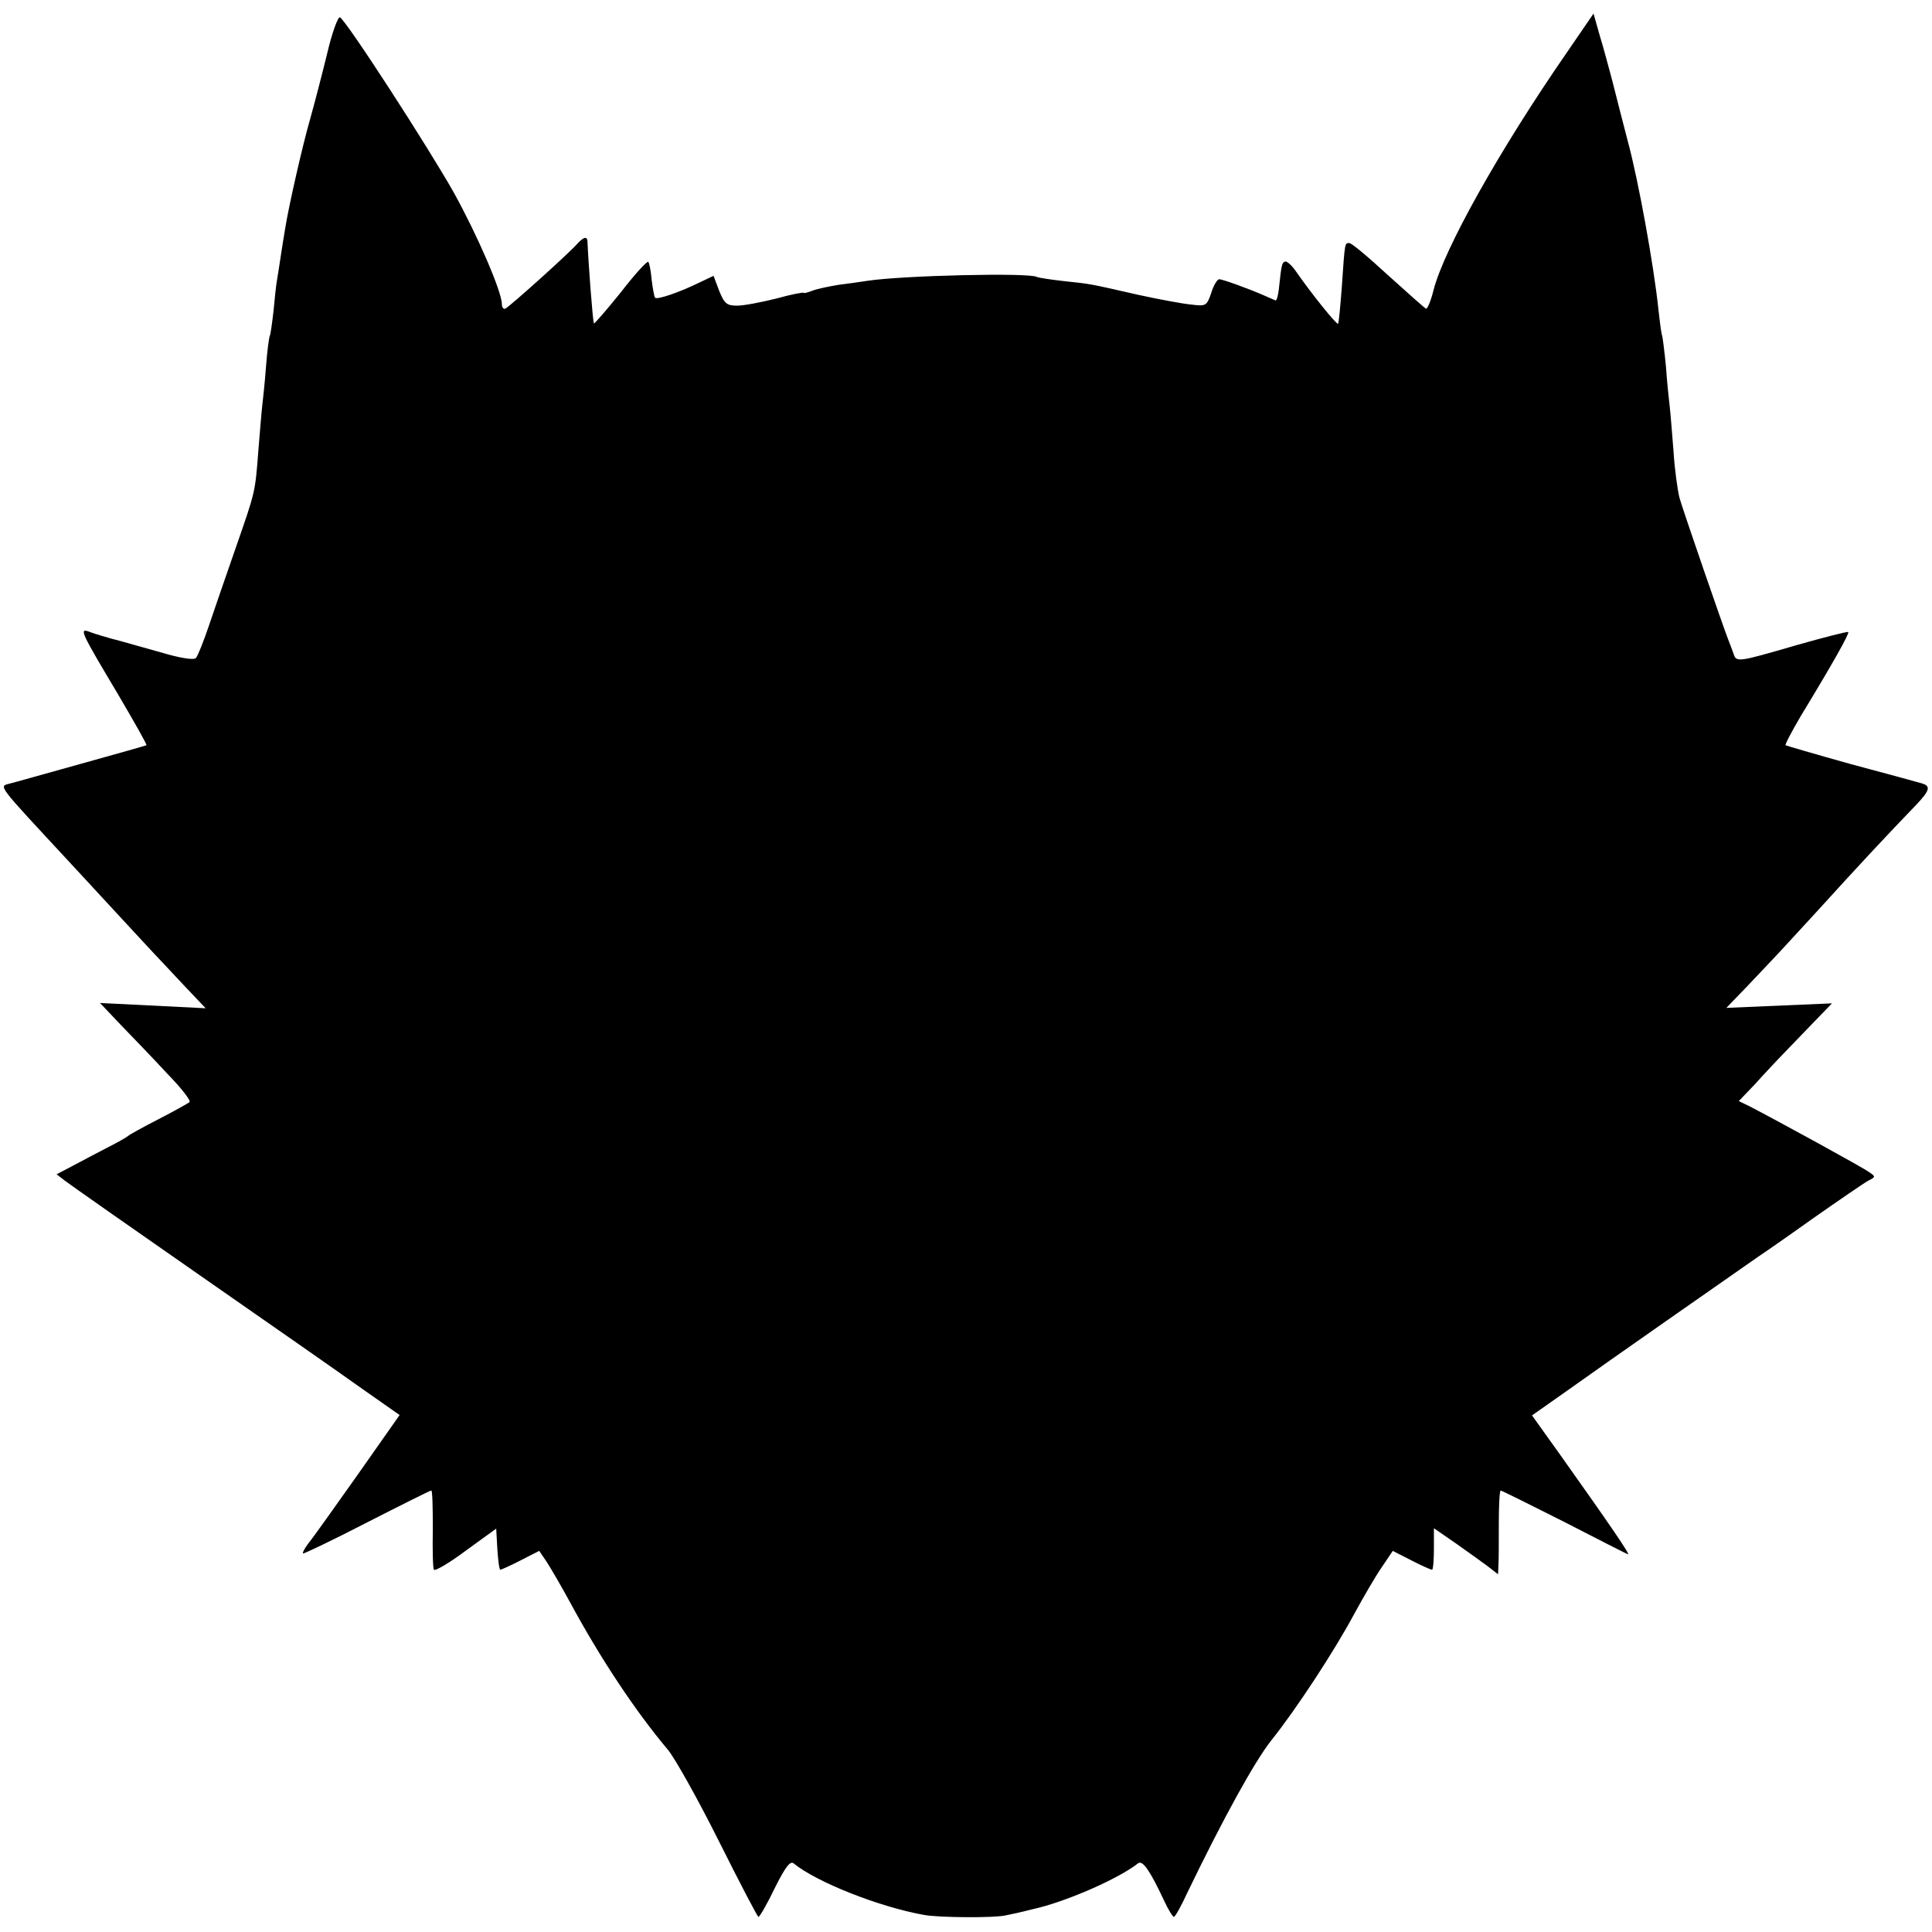 <?xml version="1.0" standalone="no"?>
<!DOCTYPE svg PUBLIC "-//W3C//DTD SVG 20010904//EN"
 "http://www.w3.org/TR/2001/REC-SVG-20010904/DTD/svg10.dtd">
<svg version="1.0" xmlns="http://www.w3.org/2000/svg"
 width="512pt" height="512pt" viewBox="0 0 512 512"
 preserveAspectRatio="xMidYMid meet">
<g transform="translate(0,512) scale(0.1,-0.1)"
fill="#000000" stroke="none">
<path d="M867 4978 c-14 -57 -34 -134 -45 -173 -20 -69 -57 -232 -66 -289 -3
-16 -8 -50 -12 -75 -4 -25 -8 -54 -10 -64 -2 -10 -6 -46 -9 -80 -4 -34 -8 -64
-10 -67 -2 -4 -7 -40 -10 -81 -3 -41 -8 -87 -10 -104 -2 -16 -6 -68 -10 -115
-9 -118 -8 -111 -60 -261 -26 -74 -58 -168 -72 -209 -14 -41 -29 -79 -34 -84
-5 -5 -34 -1 -71 9 -35 10 -92 26 -128 36 -36 9 -74 21 -84 25 -27 10 -21 -2
75 -163 44 -75 79 -136 77 -138 -2 -1 -79 -23 -173 -49 -94 -26 -178 -50 -187
-52 -32 -9 -42 5 161 -214 58 -63 135 -146 171 -185 35 -38 67 -72 70 -75 3
-3 30 -32 60 -64 l55 -58 -140 7 -140 7 56 -59 c31 -32 86 -89 122 -128 37
-38 64 -72 59 -76 -4 -3 -41 -24 -82 -45 -41 -21 -77 -41 -80 -44 -3 -3 -27
-17 -55 -31 -27 -14 -69 -36 -93 -49 l-42 -22 22 -17 c13 -10 174 -123 358
-251 184 -128 379 -264 432 -302 l97 -68 -111 -158 c-61 -86 -119 -168 -130
-181 -10 -13 -17 -26 -15 -28 2 -1 78 35 169 82 92 47 168 85 171 85 3 0 4
-45 4 -101 -1 -55 0 -105 3 -109 3 -4 41 18 85 51 l80 58 3 -54 c2 -30 5 -55
8 -55 2 0 27 11 54 25 l49 25 19 -28 c10 -15 38 -63 62 -107 81 -150 174 -290
260 -392 19 -23 80 -132 135 -242 55 -110 102 -200 105 -201 3 0 23 34 43 76
28 56 41 73 50 66 61 -50 228 -116 347 -137 40 -7 185 -8 215 -1 11 2 43 9 70
16 88 19 229 81 281 122 12 9 31 -18 69 -99 11 -24 23 -43 26 -43 3 0 19 28
35 63 96 199 180 351 224 406 64 80 166 235 220 336 24 44 56 99 72 122 l29
43 49 -25 c27 -14 52 -25 55 -25 3 0 5 25 5 55 l0 55 58 -40 c31 -22 69 -49
85 -61 l27 -21 1 24 c1 12 1 62 1 111 0 48 2 87 5 87 2 0 77 -37 166 -82 89
-46 166 -85 171 -87 8 -3 -44 73 -181 266 l-73 102 98 69 c78 56 440 309 502
352 8 5 73 50 143 100 70 49 137 95 148 101 20 10 20 11 2 23 -16 12 -241 135
-316 174 l-29 14 44 46 c23 26 52 56 63 68 11 11 47 49 80 83 l60 62 -140 -6
-140 -6 55 57 c30 32 62 65 70 74 8 8 62 67 120 130 97 107 177 193 258 277
37 39 39 50 15 57 -10 3 -94 26 -188 51 -93 26 -172 49 -173 50 -2 2 16 36 40
77 84 138 130 220 126 223 -2 2 -64 -14 -138 -35 -155 -45 -159 -46 -166 -22
-3 9 -10 26 -14 37 -12 30 -117 334 -129 375 -5 19 -13 75 -16 124 -4 49 -8
102 -10 118 -2 16 -7 63 -10 106 -4 42 -9 79 -10 82 -2 3 -6 34 -10 70 -12
115 -53 342 -81 445 -14 55 -33 127 -41 160 -9 33 -23 87 -33 119 l-17 60 -74
-108 c-174 -252 -322 -515 -350 -625 -7 -28 -16 -50 -20 -49 -4 2 -49 42 -101
89 -51 47 -97 86 -103 85 -11 -1 -11 4 -19 -116 -4 -52 -8 -96 -10 -98 -4 -3
-70 79 -111 138 -11 16 -24 28 -29 27 -9 -3 -10 -8 -17 -74 -2 -17 -6 -31 -9
-29 -3 1 -16 7 -30 13 -41 18 -110 43 -119 43 -5 0 -15 -16 -21 -36 -12 -35
-14 -36 -54 -31 -22 2 -86 14 -141 26 -132 30 -121 28 -195 36 -36 4 -68 9
-72 11 -19 12 -355 4 -448 -10 -19 -3 -55 -8 -79 -11 -23 -4 -54 -10 -67 -15
-13 -5 -24 -8 -24 -6 0 2 -33 -4 -72 -15 -40 -10 -87 -19 -104 -19 -28 0 -34
5 -48 39 l-15 40 -38 -18 c-53 -26 -112 -46 -117 -40 -2 2 -6 23 -9 47 -2 23
-6 45 -9 48 -3 3 -36 -33 -73 -81 -38 -47 -70 -84 -71 -82 -3 3 -15 163 -17
215 0 17 -10 15 -28 -5 -23 -26 -180 -167 -190 -171 -5 -2 -9 4 -9 12 0 33
-65 183 -127 295 -65 116 -284 455 -302 465 -5 3 -21 -40 -34 -96z"/>
</g>
</svg>
